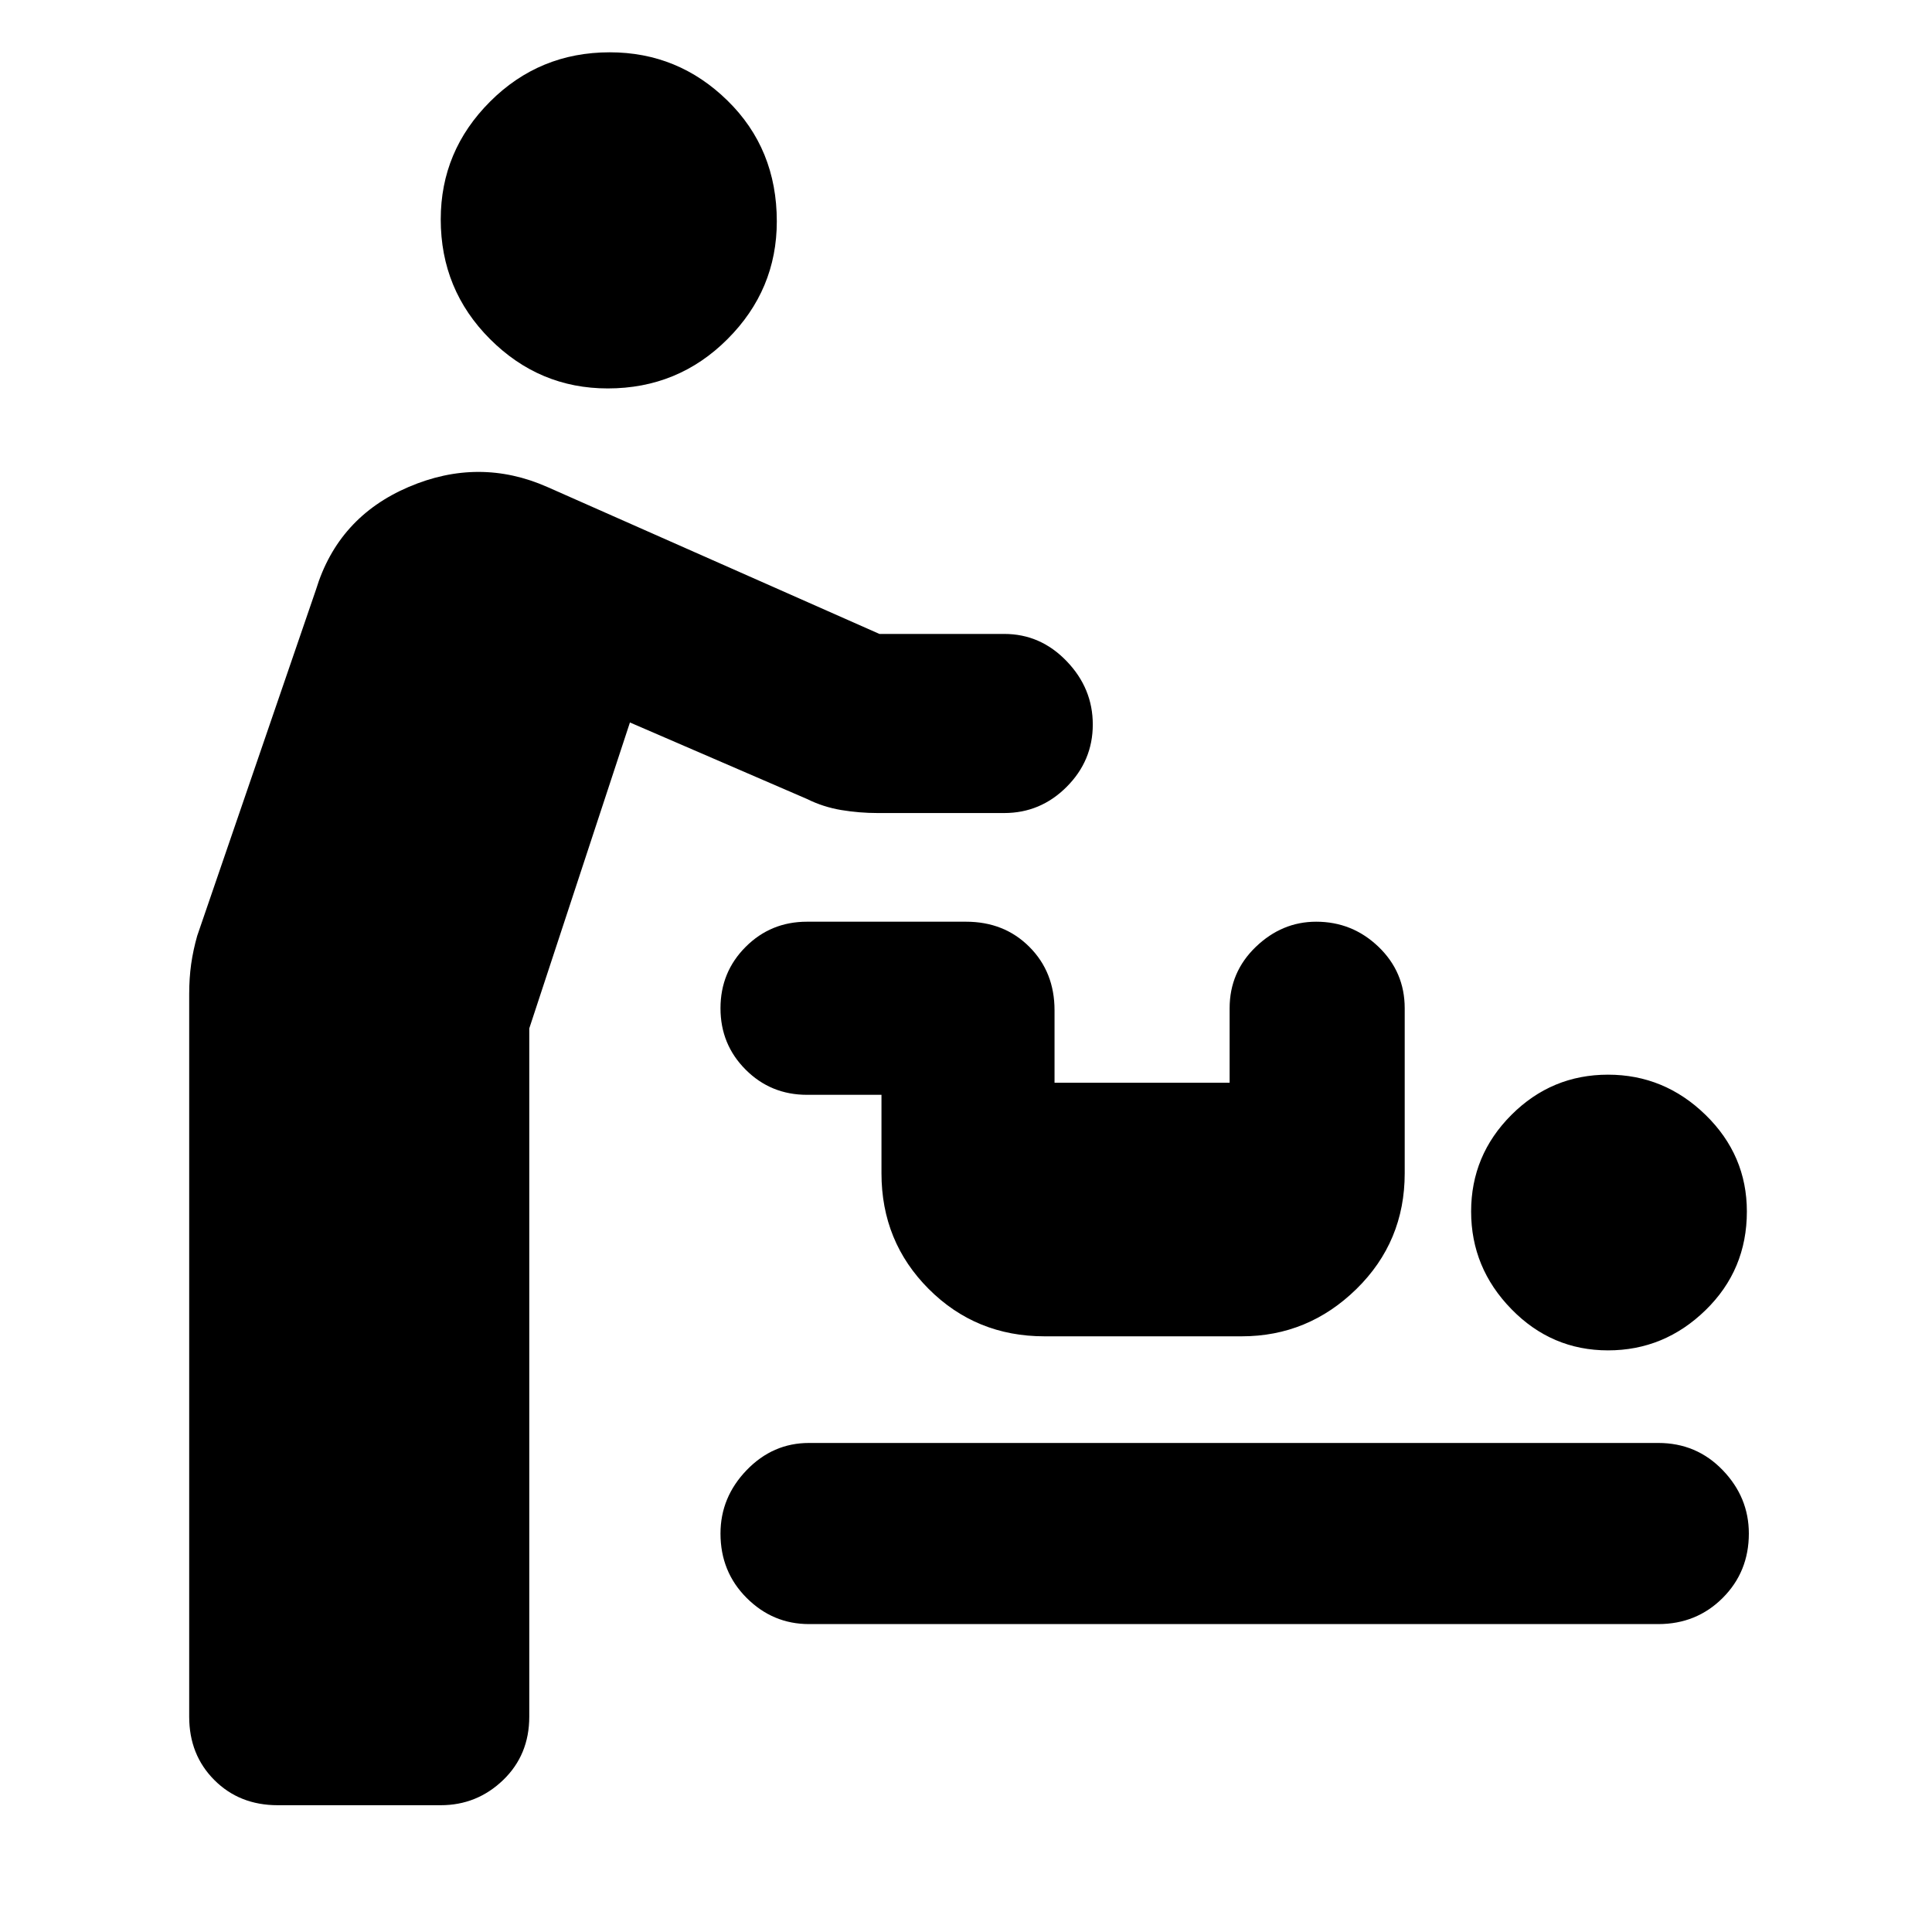 <svg xmlns="http://www.w3.org/2000/svg" height="40" width="40"><path d="M5.75 37.375q-.792 0-1.312-.521-.521-.521-.521-1.312V20.583q0-.333.041-.625.042-.291.125-.583l2.459-7.167q.458-1.5 1.916-2.125 1.459-.625 2.875 0l6.875 3.042h2.584q.75 0 1.291.563.542.562.542 1.312t-.542 1.292q-.541.541-1.291.541h-2.625q-.375 0-.75-.062-.375-.063-.709-.229l-3.666-1.584-2.084 6.334v14.25q0 .791-.541 1.312-.542.521-1.292.521Zm6.833-29.333q-1.416 0-2.437-1.021T9.125 4.542q0-1.417 1.021-2.438 1.021-1.021 2.479-1.021 1.417 0 2.437 1 1.021 1 1.021 2.5 0 1.417-1.021 2.438-1.02 1.021-2.479 1.021Zm4.167 25.583q-.75 0-1.292-.542-.541-.541-.541-1.333 0-.75.541-1.312.542-.563 1.292-.563h17.583q.792 0 1.334.563.541.562.541 1.312 0 .792-.541 1.333-.542.542-1.334.542Zm16.542-5.667q-1.167 0-2-.854-.834-.854-.834-2.021 0-1.166.834-2 .833-.833 2-.833 1.166 0 2.02.833.855.834.855 2 0 1.209-.855 2.042-.854.833-2.02.833Zm-11.667-.291q-1.417 0-2.396-.979-.979-.98-.979-2.396v-1.625h-1.542q-.75 0-1.27-.521-.521-.521-.521-1.271 0-.75.521-1.271.52-.521 1.27-.521H20q.792 0 1.312.521.521.521.521 1.313v1.5h3.625v-1.542q0-.75.542-1.271.542-.521 1.25-.521.75 0 1.292.521.541.521.541 1.271v3.417q0 1.416-1 2.396-1 .979-2.375.979Z"/></svg>